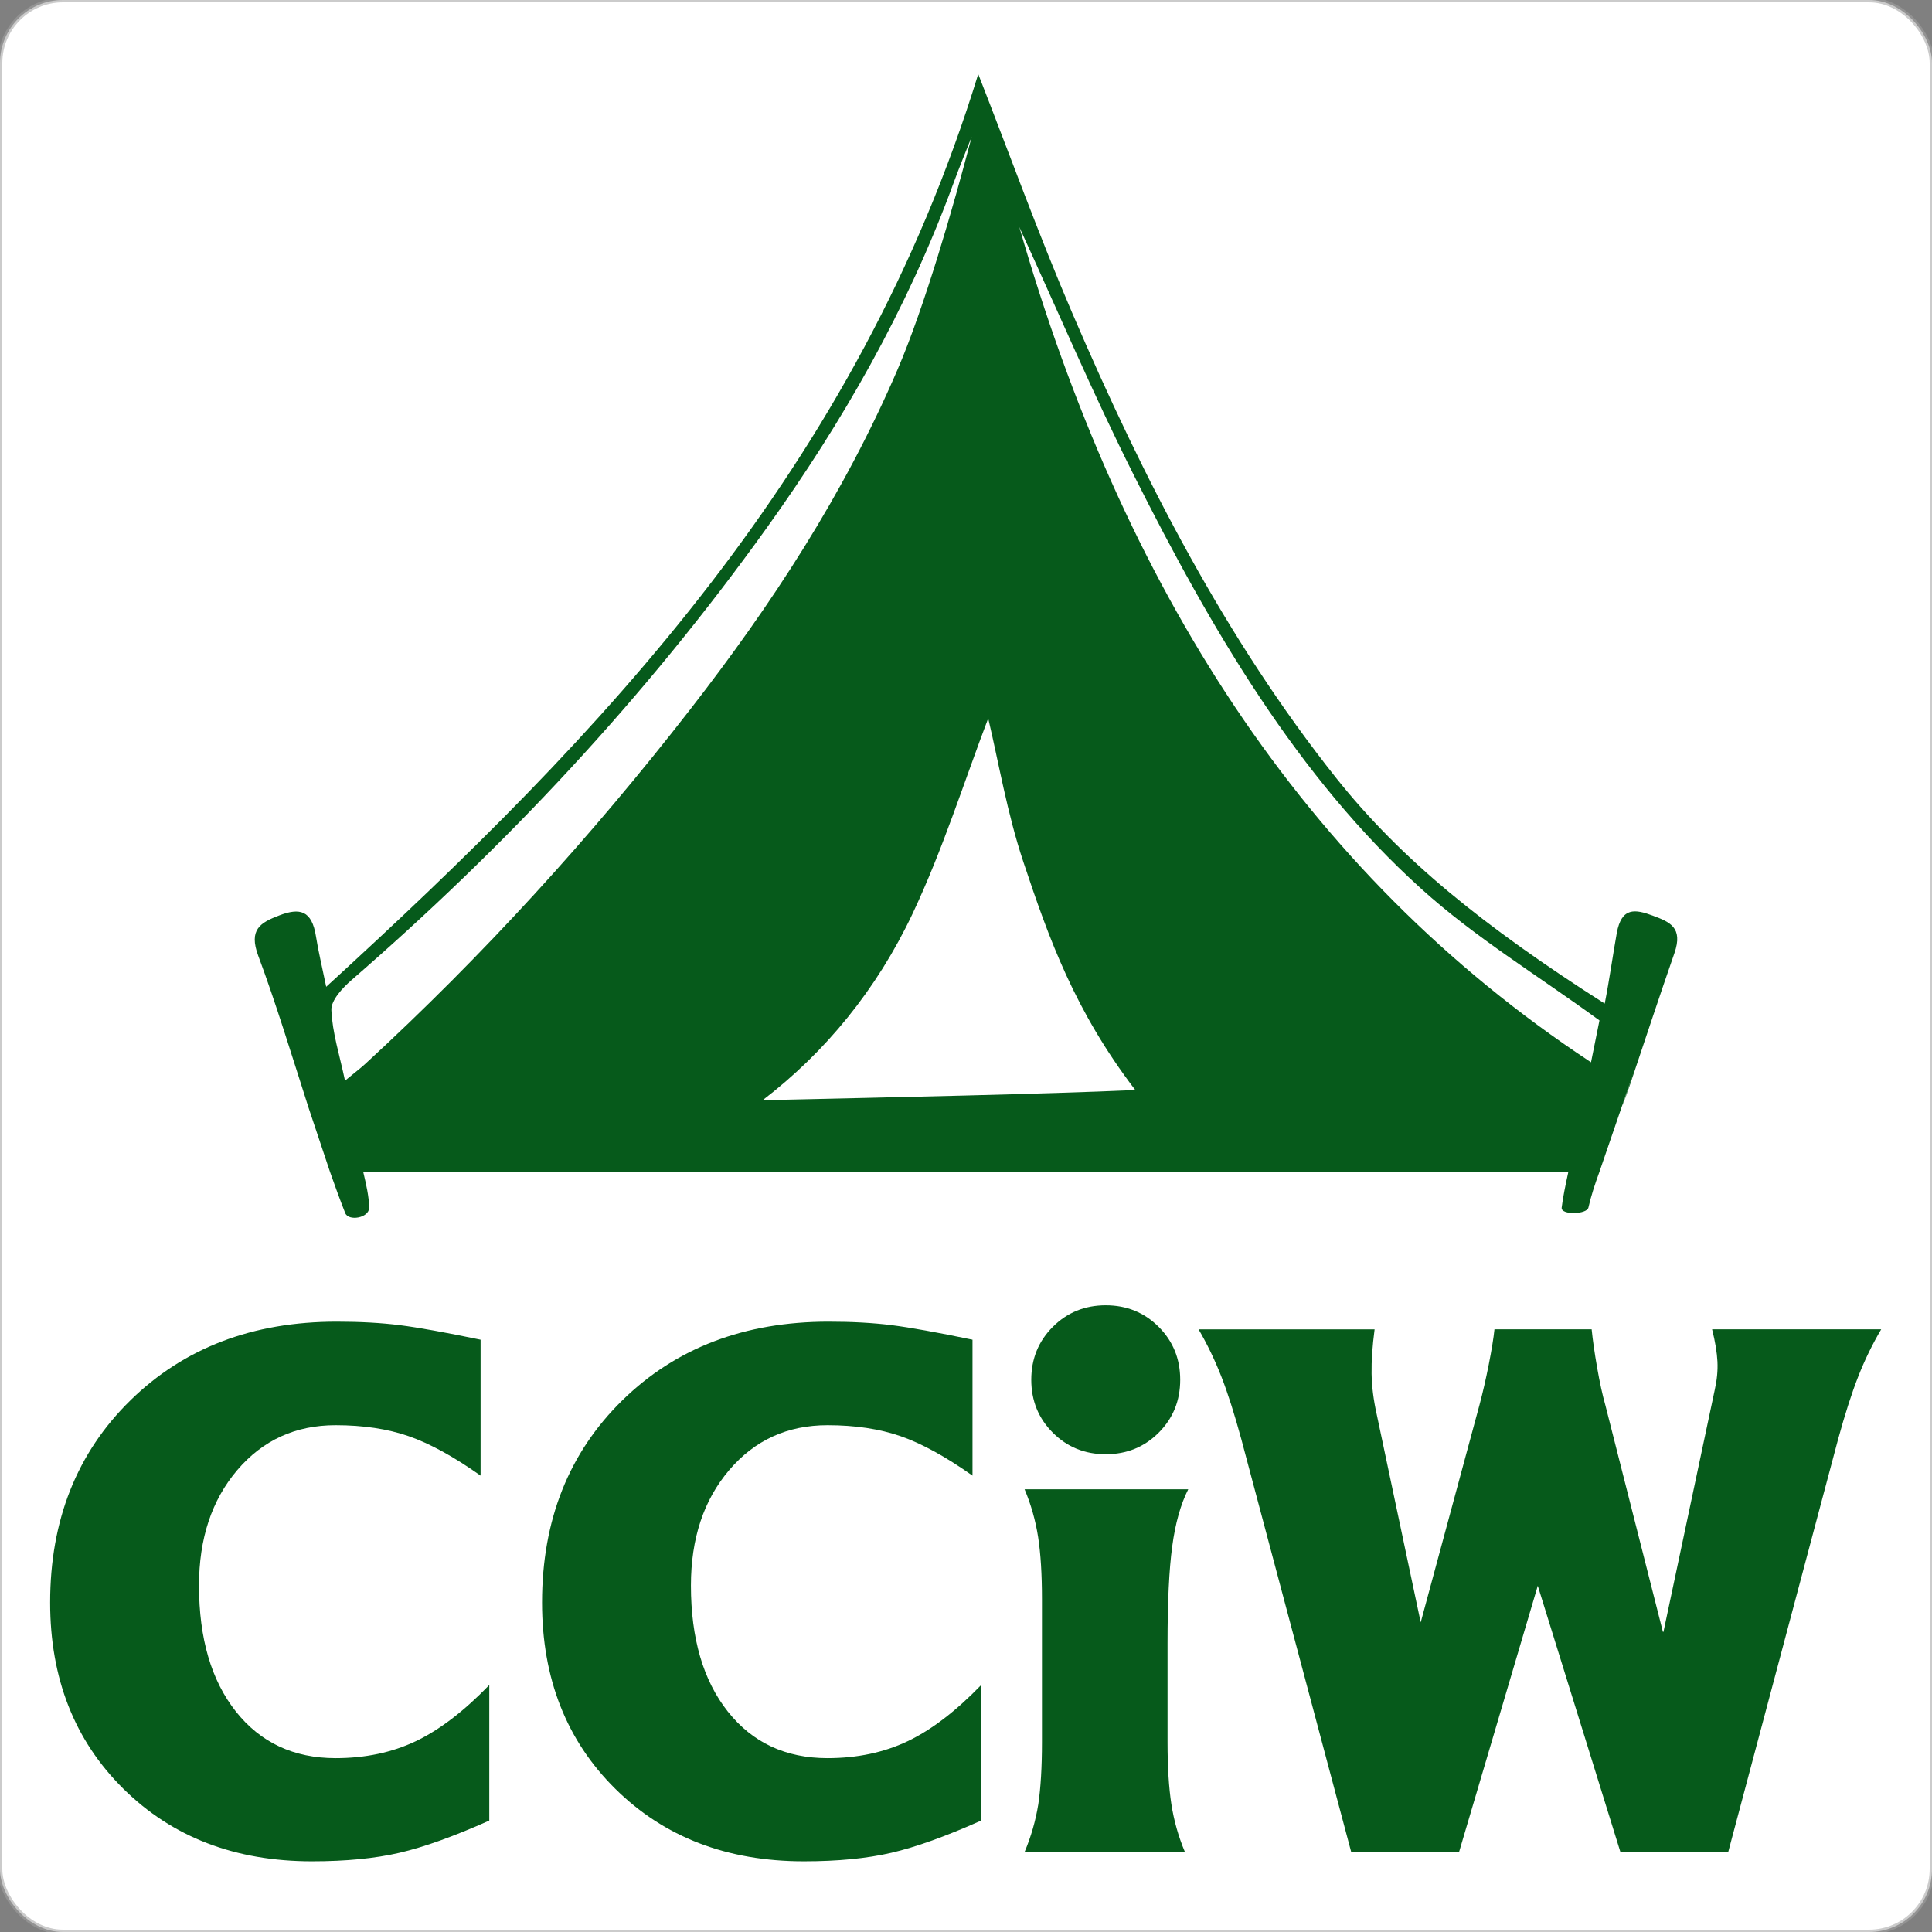 <?xml version="1.0" encoding="UTF-8" standalone="no"?>
<!-- Generator: Adobe Illustrator 16.0.0, SVG Export Plug-In . SVG Version: 6.00 Build 0)  -->

<svg
   xmlns:dc="http://purl.org/dc/elements/1.1/"
   xmlns:cc="http://creativecommons.org/ns#"
   xmlns:rdf="http://www.w3.org/1999/02/22-rdf-syntax-ns#"
   xmlns:svg="http://www.w3.org/2000/svg"
   xmlns="http://www.w3.org/2000/svg"
   xmlns:sodipodi="http://sodipodi.sourceforge.net/DTD/sodipodi-0.dtd"
   xmlns:inkscape="http://www.inkscape.org/namespaces/inkscape"
   version="1.1"
   id="White"
   x="0px"
   y="0px"
   width="314"
   height="314"
   viewBox="0 0 314 314"
   enable-background="new 0 0 314 302"
   xml:space="preserve"
   inkscape:version="0.92.5 (2060ec1f9f, 2020-04-08)"
   sodipodi:docname="faviconlogo.svg"
   inkscape:export-filename="/home/luke/devel/cciw.co.uk/src/cciw/cciwmain/static/images/faviconlogo.png"
   inkscape:export-xdpi="78.269997"
   inkscape:export-ydpi="78.269997"><rect x="0" y="0" width="314" height="314" fill="#808080" stroke="none"/><defs
     id="defs6037" /><sodipodi:namedview
     pagecolor="#ffffff"
     bordercolor="#666666"
     borderopacity="1"
     objecttolerance="10"
     gridtolerance="10"
     guidetolerance="10"
     inkscape:pageopacity="0"
     inkscape:pageshadow="2"
     inkscape:window-width="1920"
     inkscape:window-height="1024"
     id="namedview6035"
     showgrid="false"
     inkscape:zoom="2.6374172"
     inkscape:cx="158.98095"
     inkscape:cy="158.17242"
     inkscape:window-x="0"
     inkscape:window-y="0"
     inkscape:window-maximized="1"
     inkscape:current-layer="White" /><rect
     rx="10.237"
     style="color:#000000;display:inline;overflow:visible;visibility:visible;opacity:1;fill:#ffffff;fill-opacity:1;fill-rule:nonzero;stroke:#a2a2a2;stroke-width:0.756;stroke-linecap:butt;stroke-linejoin:miter;stroke-miterlimit:4;stroke-dasharray:none;stroke-dashoffset:0;stroke-opacity:0.56;marker:none;marker-start:none;marker-mid:none;marker-end:none;enable-background:accumulate"
     id="rect834"
     width="314"
     height="314"
     x="0"
     y="4.7790538e-10"
     ry="10.237" /><g
     style="fill:#065a1b;fill-opacity:1;stroke-width:0.696"
     id="g6013"
     transform="matrix(1.437,0,0,1.437,-76.105,-101.734)"><path
       style="fill:#065a1b;fill-opacity:1;stroke-width:0.696"
       inkscape:connector-curvature="0"
       id="path6015"
       d="m 108.3,276.705 c -4.004,1.788 -7.391,3.003 -10.16,3.645 -2.771,0.643 -6.068,0.963 -9.896,0.963 -8.687,0 -15.794,-2.732 -21.321,-8.195 -5.528,-5.464 -8.291,-12.488 -8.291,-21.075 0,-9.316 3.027,-16.94 9.083,-22.87 6.056,-5.93 13.83,-8.895 23.323,-8.895 2.668,0 5.048,0.133 7.138,0.396 2.09,0.265 5.137,0.812 9.14,1.644 v 15.372 c -3.022,-2.14 -5.73,-3.626 -8.122,-4.457 -2.393,-0.831 -5.151,-1.246 -8.273,-1.246 -4.534,0 -8.242,1.693 -11.126,5.08 -2.884,3.386 -4.326,7.736 -4.326,13.049 0,5.992 1.391,10.745 4.174,14.258 2.784,3.513 6.542,5.27 11.278,5.27 3.349,0 6.365,-0.637 9.048,-1.908 2.682,-1.271 5.458,-3.394 8.33,-6.363 v 15.332 z" /><path
       style="fill:#065a1b;fill-opacity:1;stroke-width:0.696"
       inkscape:connector-curvature="0"
       id="path6017"
       d="m 163.934,276.705 c -4.003,1.788 -7.39,3.003 -10.159,3.645 -2.771,0.643 -6.069,0.963 -9.896,0.963 -8.687,0 -15.794,-2.732 -21.321,-8.195 -5.527,-5.464 -8.291,-12.488 -8.291,-21.075 0,-9.316 3.027,-16.94 9.083,-22.87 6.056,-5.93 13.83,-8.895 23.323,-8.895 2.668,0 5.048,0.133 7.138,0.396 2.09,0.265 5.137,0.812 9.141,1.644 v 15.372 c -3.022,-2.14 -5.73,-3.626 -8.122,-4.457 -2.394,-0.831 -5.151,-1.246 -8.273,-1.246 -4.535,0 -8.243,1.693 -11.126,5.08 -2.883,3.386 -4.325,7.736 -4.325,13.049 0,5.992 1.391,10.745 4.173,14.258 2.784,3.513 6.542,5.27 11.278,5.27 3.349,0 6.365,-0.637 9.047,-1.908 2.682,-1.271 5.459,-3.394 8.33,-6.363 z" /><path
       style="fill:#065a1b;fill-opacity:1;stroke-width:0.696"
       inkscape:connector-curvature="0"
       id="path6019"
       d="m 170.808,267.829 v -16.165 c 0,-2.819 -0.145,-5.161 -0.434,-7.025 -0.29,-1.864 -0.8,-3.664 -1.53,-5.401 h 9.254 9.253 c -0.855,1.687 -1.46,3.84 -1.812,6.459 -0.354,2.619 -0.528,6.27 -0.528,10.953 v 11.18 c 0,2.819 0.145,5.161 0.434,7.025 0.289,1.863 0.799,3.663 1.53,5.4 h -9.064 -9.065 c 0.73,-1.737 1.247,-3.537 1.549,-5.4 0.274,-1.865 0.413,-4.207 0.413,-7.026 z m 7.214,-49.402 c 2.366,0 4.362,0.812 5.986,2.437 1.624,1.625 2.436,3.62 2.436,5.986 0,2.366 -0.812,4.362 -2.436,5.986 -1.624,1.624 -3.62,2.436 -5.986,2.436 -2.367,0 -4.363,-0.812 -5.987,-2.436 -1.624,-1.624 -2.436,-3.62 -2.436,-5.986 0,-2.366 0.812,-4.362 2.436,-5.986 1.624,-1.624 3.62,-2.437 5.987,-2.437 z" /><path
       style="fill:#065a1b;fill-opacity:1;stroke-width:0.696"
       inkscape:connector-curvature="0"
       id="path6021"
       d="m 205.782,280.255 -12.426,-46.683 c -0.781,-2.87 -1.536,-5.236 -2.267,-7.101 -0.731,-1.865 -1.586,-3.639 -2.568,-5.325 h 9.935 9.974 c -0.253,1.913 -0.366,3.588 -0.341,5.023 0.025,1.435 0.214,2.945 0.567,4.532 l 4.983,23.567 h 0.011 l 6.636,-24.55 c 0.378,-1.41 0.729,-2.946 1.058,-4.607 0.326,-1.662 0.541,-2.984 0.642,-3.966 h 5.477 5.515 c 0.125,1.232 0.332,2.682 0.623,4.343 0.289,1.662 0.597,3.073 0.926,4.23 l 6.511,25.646 h 0.061 l 5.804,-27.383 c 0.251,-1.108 0.353,-2.172 0.302,-3.191 -0.051,-1.019 -0.251,-2.234 -0.604,-3.645 h 9.562 9.563 c -1.009,1.713 -1.877,3.499 -2.606,5.363 -0.73,1.863 -1.486,4.217 -2.266,7.062 l -12.427,46.683 h -6.08 -6.119 l -9.377,-30.215 h 0.066 l -8.932,30.215 h -6.081 -6.122 z" /></g><path
     style="fill:#065a1b;fill-opacity:1;stroke-width:1"
     inkscape:connector-curvature="0"
     id="path6029"
     d="m 265.002,176.044 c 2.407,-7.157 4.714,-14.171 7.135,-21.134 1.449,-4.179 -0.763,-5.068 -3.528,-6.097 -2.863,-1.063 -5.072,-1.422 -5.845,2.857 -0.58,3.218 -1.234,7.805 -1.955,11.442 C 241.116,150.56 227.607,139.588 217.135,126.408 199.257,103.907 185.886,77.964 174.233,50.796 168.775,38.068 164.034,24.931 158.99,12.036 139.307,76.098 97.978,119.286 53.016,160.379 c -0.725,-3.525 -1.291,-5.818 -1.656,-8.154 -0.674,-4.31 -2.653,-4.713 -5.965,-3.447 -3.085,1.178 -5.02,2.293 -3.413,6.589 2.832,7.578 5.466,16.251 8.182,24.712 3.466,10.369 3.466,10.369 3.466,10.369 0.809,2.299 1.629,4.558 2.477,6.705 0.547,1.382 3.902,0.794 3.888,-0.883 -0.016,-1.758 -0.478,-3.78 -0.966,-5.82 H 254.9 c -0.476,2.163 -0.899,4.229 -1.086,5.82 -0.153,1.238 4.097,1.12 4.346,-0.011 0.381,-1.739 1.061,-3.824 1.79,-5.81 12.188,-35.539 0,0 5.053,-14.404 z M 184.25,77.175 c 12.613,25.123 26.674,49.167 46.745,67.282 8.801,7.949 18.87,14.026 28.959,21.389 -0.215,1.041 -0.714,3.527 -1.373,6.803 -47.159,-31.094 -76.229,-77.752 -92.915,-135.745 6.169,13.442 11.982,27.121 18.585,40.271 z M 57.094,159.32 C 82.022,137.712 104.798,113.469 124.67,85.718 136.863,68.691 147.392,50.409 154.894,29.969 c 0.286,-0.786 0.973,-2.66 3.027,-7.732 -2.98,11.426 -7.652,27.603 -12.045,37.825 -8.745,20.346 -20.579,38.351 -33.671,55.202 -16.217,20.872 -33.805,40.128 -52.819,57.625 -0.866,0.794 -1.802,1.495 -3.313,2.745 -0.873,-4.147 -2.065,-7.795 -2.216,-11.494 -0.064,-1.563 1.834,-3.603 3.237,-4.819 z m 91.222,-10.822 c 4.921,-10.409 8.458,-21.686 12.292,-31.746 1.656,6.93 3.073,15.418 5.723,23.359 4.18,12.529 8.325,24.118 18.183,37.049 -14.85,0.658 -39.003,1.174 -60.562,1.649 10.187,-7.797 18.537,-17.985 24.364,-30.311 z"
     sodipodi:nodetypes="cccccccccccccccccccccccccccccccccccccccccccc" /><path
     stroke-miterlimit="10"
     d="M 173.188,122.226"
     id="path6031"
     inkscape:connector-curvature="0"
     style="fill:#ffffff;stroke:#010202;stroke-miterlimit:10"
     transform="translate(-5.67,3.495)" /><path
     stroke-miterlimit="10"
     d="M 214.268,105.668"
     id="path6033"
     inkscape:connector-curvature="0"
     style="fill:#ffffff;stroke:#010202;stroke-miterlimit:10"
     transform="translate(-5.67,3.495)" /><rect
     style="color:#000000;display:inline;overflow:visible;visibility:visible;opacity:1;fill:none;fill-opacity:1;fill-rule:nonzero;stroke:none;stroke-width:0.756;stroke-linecap:butt;stroke-linejoin:miter;stroke-miterlimit:4;stroke-dasharray:none;stroke-dashoffset:0;stroke-opacity:0.56;marker:none;marker-start:none;marker-mid:none;marker-end:none;enable-background:accumulate"
     id="rect872"
     width="314.244"
     height="314.244"
     x="0"
     y="-0.244"
     ry="13.65" /></svg>
